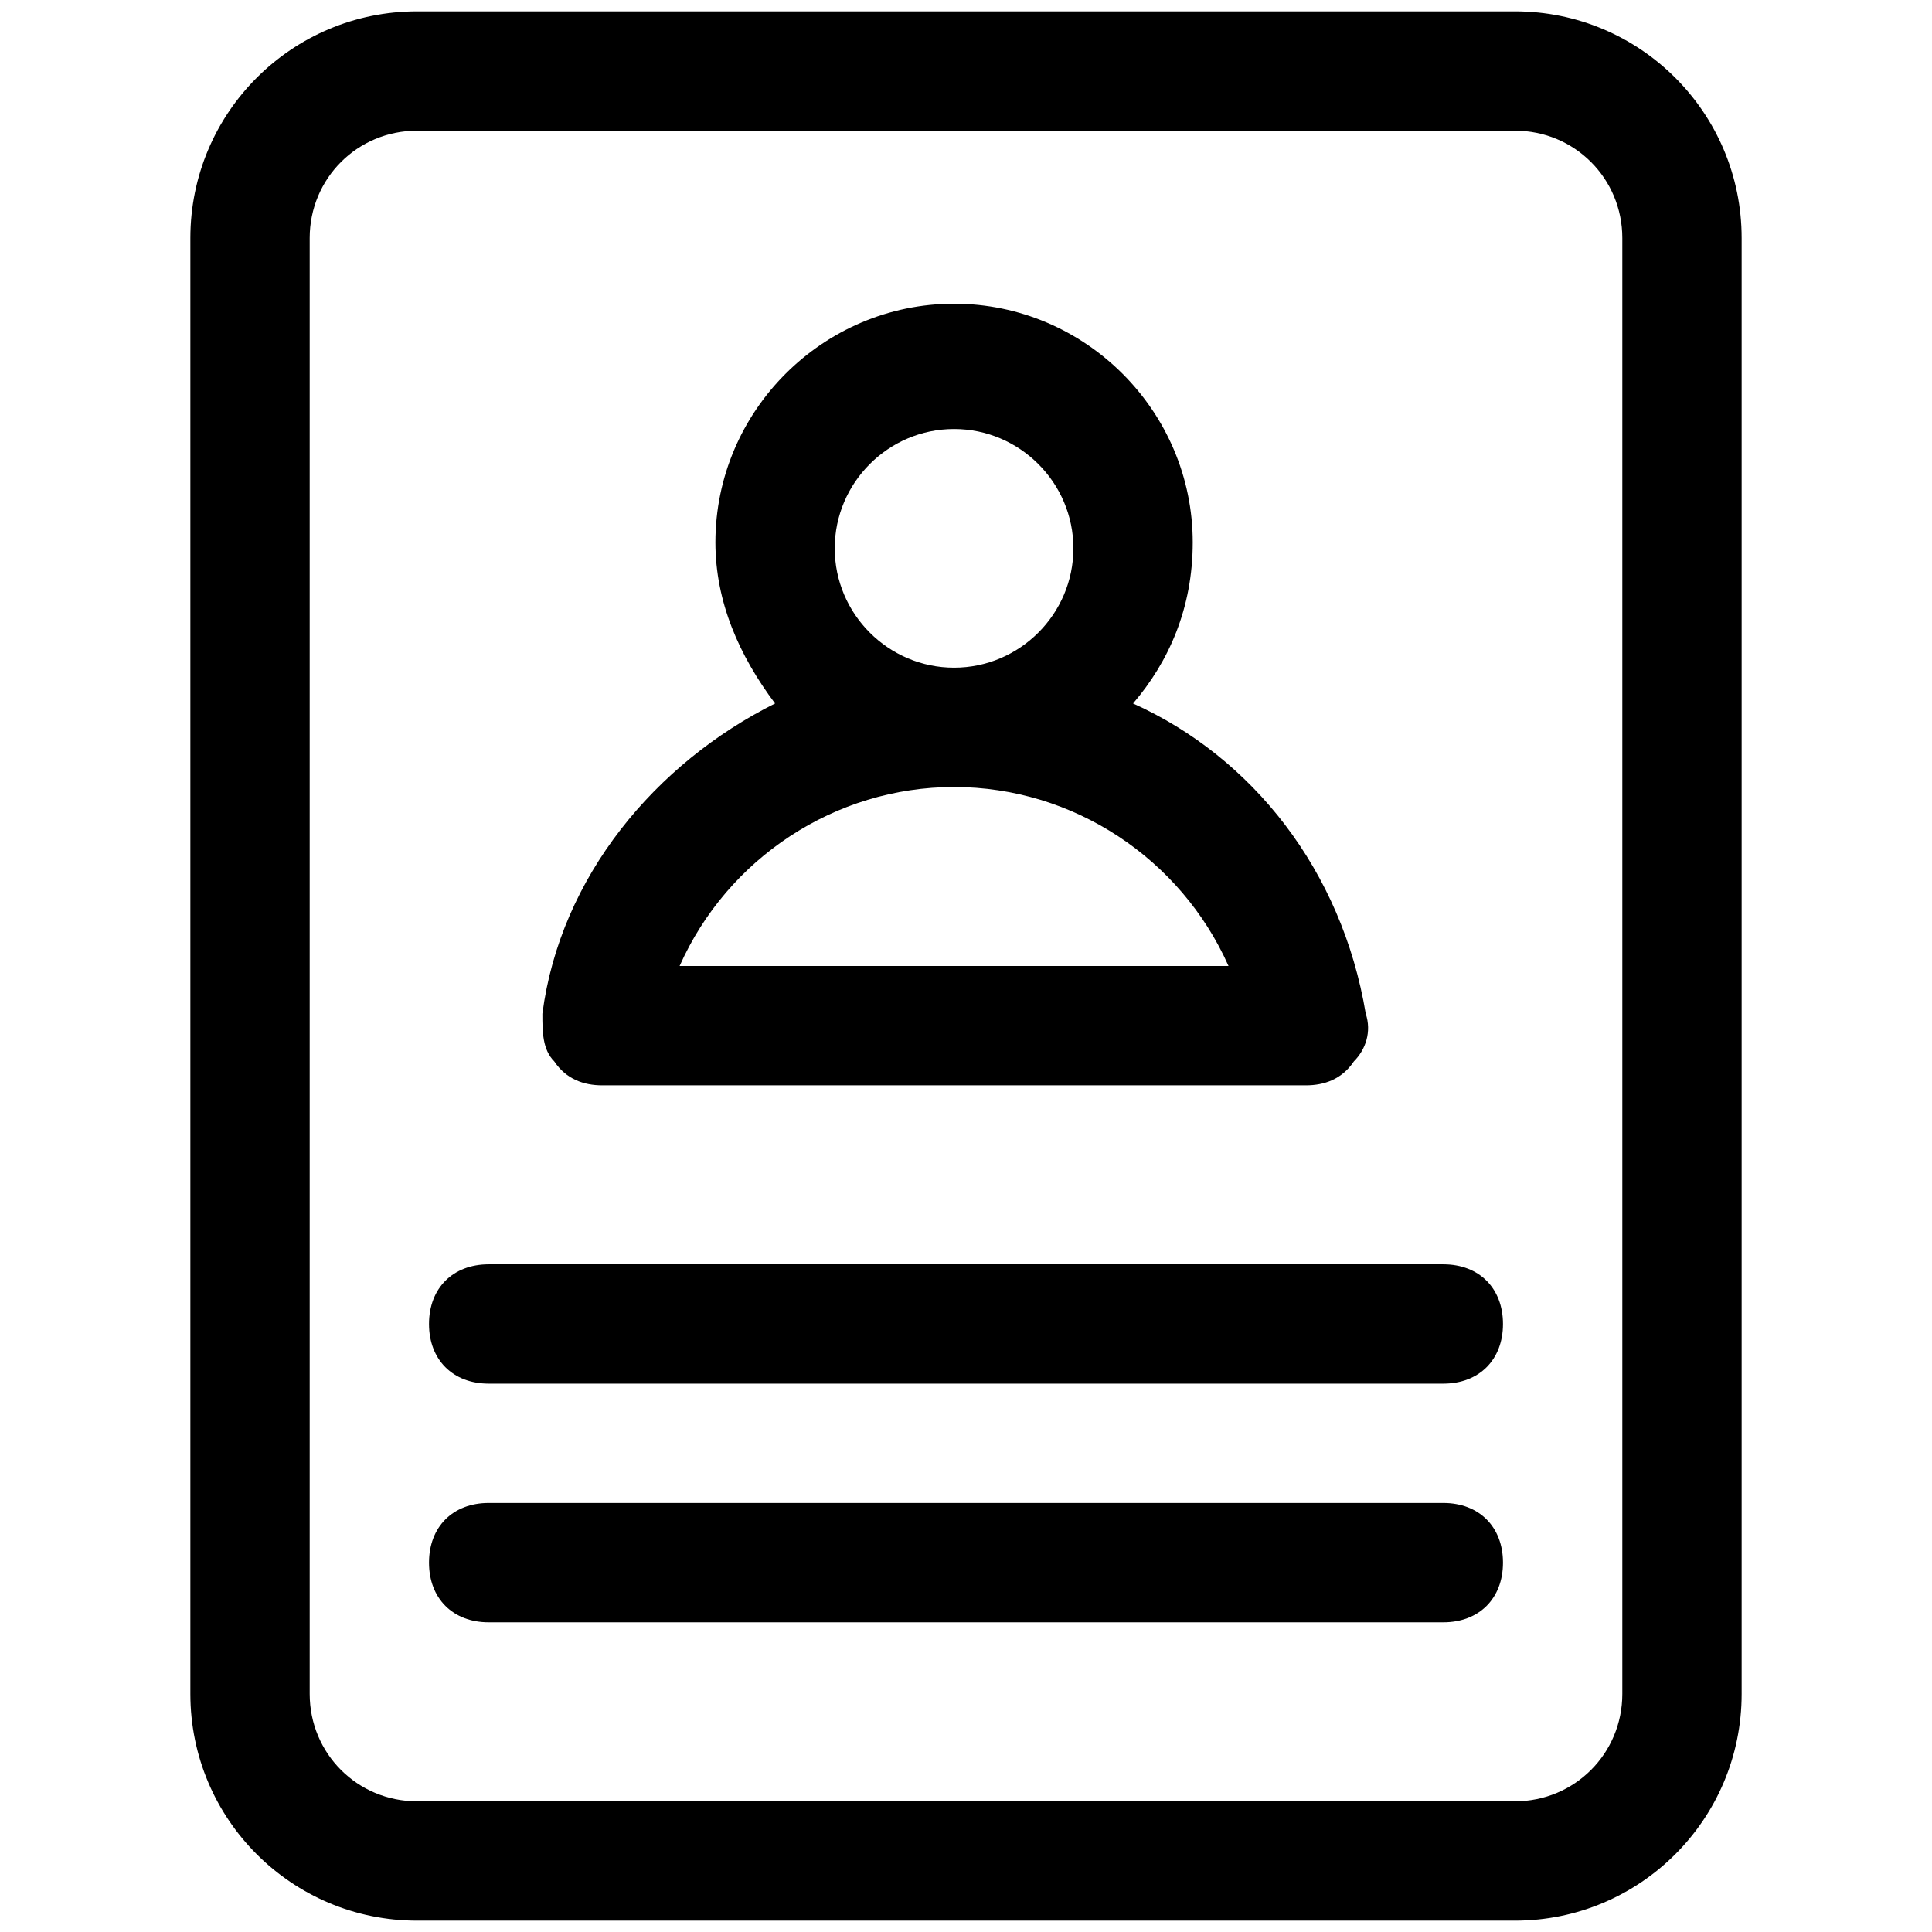 <svg xmlns="http://www.w3.org/2000/svg" version="1.1" xmlns:xlink="http://www.w3.org/1999/xlink" width="512" height="512" x="0" y="0" viewBox="0 0 34 34" style="enable-background:new 0 0 512 512" xml:space="preserve" class=""><g transform="matrix(1.05,0,0,1.05,-0.85,-0.85)"><path d="M30 4.8C30 2.7 28.3 1 26.2 1H7.8C5.7 1 4 2.7 4 4.8v24.4C4 31.3 5.7 33 7.8 33h18.4c2.1 0 3.8-1.7 3.8-3.8zm-2 24.4c0 1-.8 1.8-1.8 1.8H7.8c-1 0-1.8-.8-1.8-1.8V4.8C6 3.8 6.8 3 7.8 3h18.4c1 0 1.8.8 1.8 1.8z" fill="#000000" opacity="1" data-original="#000000" class=""></path><path d="M10.9 19h11.8c.3 0 .6-.1.8-.4.2-.2.3-.5.2-.8-.4-2.4-1.9-4.3-3.9-5.2.6-.7 1-1.6 1-2.7 0-2.2-1.8-4-4-4s-4 1.8-4 4c0 1 .4 1.9 1 2.7-2 1-3.6 2.9-3.9 5.2 0 .3 0 .6.2.8.2.3.5.4.8.4zm3.9-9c0-1.1.9-2 2-2s2 .9 2 2-.9 2-2 2-2-.9-2-2zm2 4c2 0 3.8 1.2 4.6 3h-9.2c.8-1.8 2.6-3 4.6-3zM25 22H9c-.6 0-1 .4-1 1s.4 1 1 1h16c.6 0 1-.4 1-1s-.4-1-1-1zM25 26H9c-.6 0-1 .4-1 1s.4 1 1 1h16c.6 0 1-.4 1-1s-.4-1-1-1z" fill="#000000" opacity="1" data-original="#000000" class=""></path></g></svg>